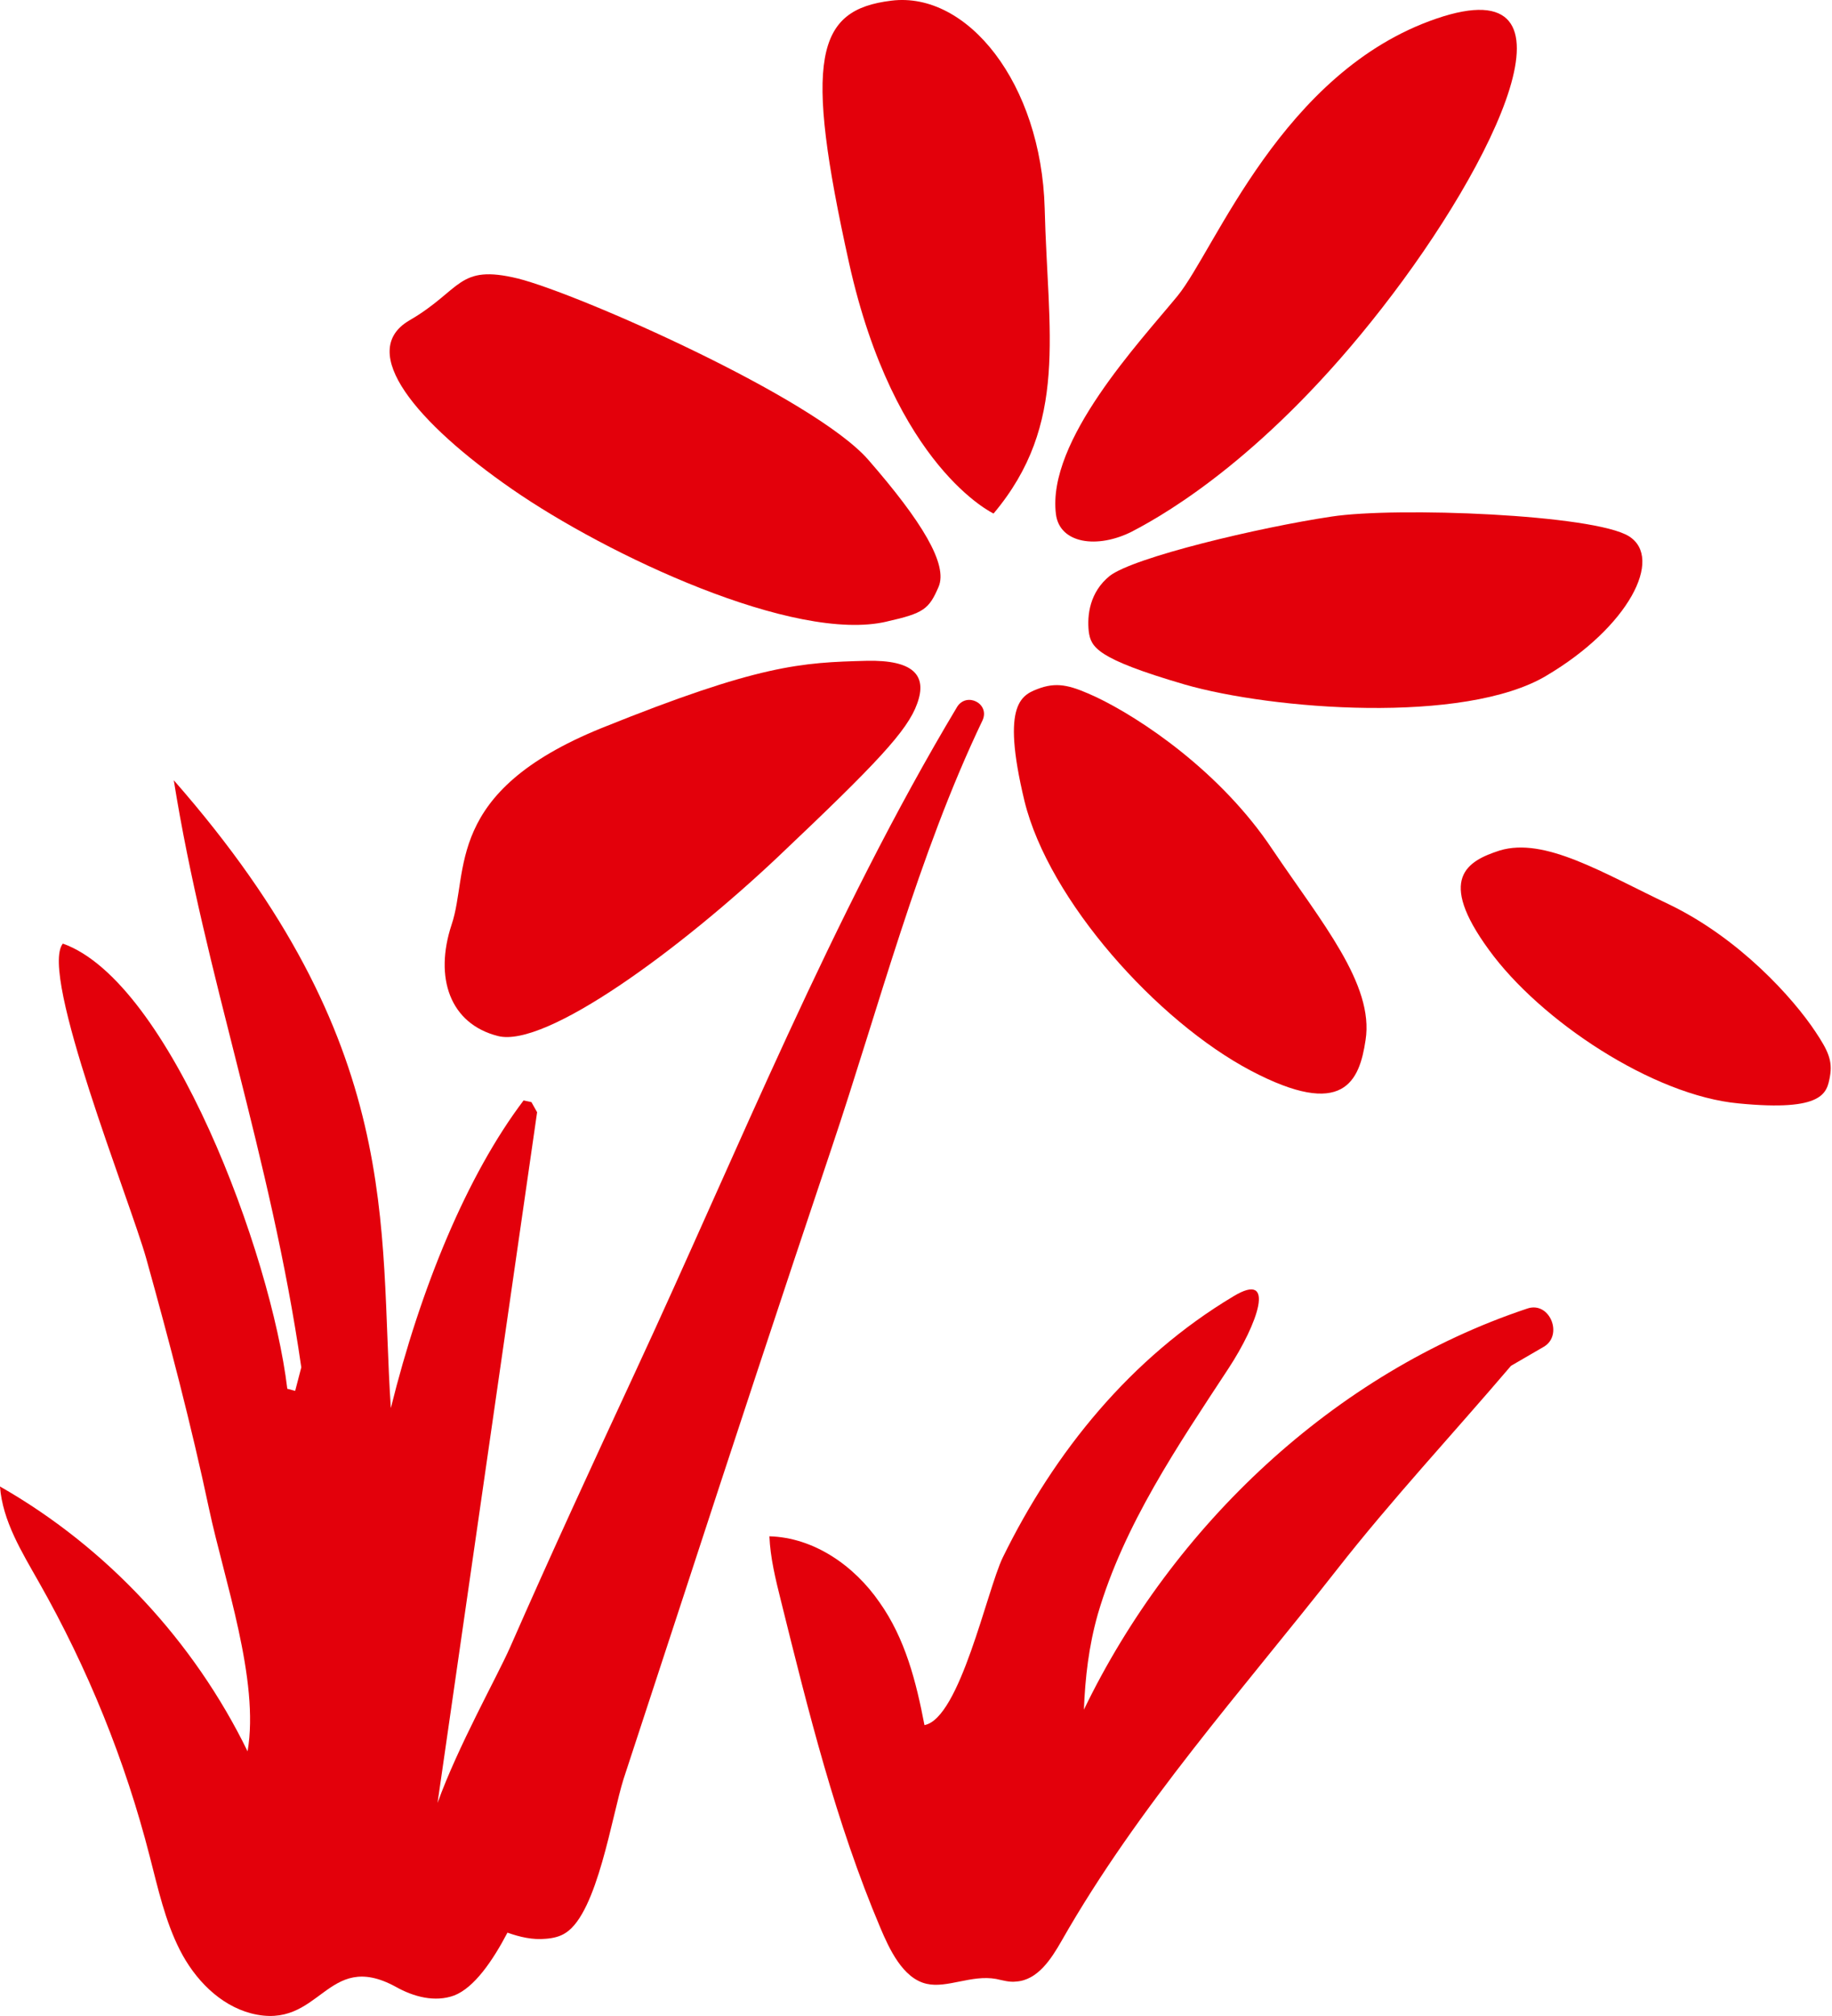 <svg fill="none" height="55" viewBox="0 0 50 55" width="50" xmlns="http://www.w3.org/2000/svg"><g fill="#e3000b"><path d="m27.186 53.989c.179.038.369.095.548.071.584-.038.954-.61 1.24-1.111 2.098-3.683 4.911-6.808 7.509-10.121 1.502-1.919 3.17-3.705 4.756-5.566l.882-.512c.56-.31.179-1.265-.441-1.049-5.256 1.752-9.666 5.914-12.098 10.942.036-.878.131-1.726.381-2.608.715-2.443 2.181-4.591 3.564-6.699.799-1.216 1.323-2.692.131-1.967-2.789 1.669-4.875 4.231-6.293 7.128-.429.894-1.168 4.386-2.134 4.567-.226-1.182-.524-2.36-1.228-3.351-.691-1.001-1.788-1.766-3.004-1.8.024.584.167 1.168.31 1.74.751 3.027 1.502 6.069 2.717 8.939.238.56.608 1.383 1.263 1.53.56.129 1.228-.254 1.895-.133z"/><path d="m49.942 29.377c.083-.445-.06-.727-.393-1.228-.608-.918-2.074-2.551-4.005-3.48-1.812-.86-3.385-1.837-4.613-1.466-.894.288-1.716.763-.298 2.706 1.406 1.943 4.493 3.981 6.818 4.194 2.336.229 2.408-.296 2.491-.725z"/><path d="m30.916 14.49c.989-.514 3.719-2.122 6.806-6.091 3.099-3.969 5.685-9.331 1.478-7.89-4.207 1.44-6.031 6.293-7.056 7.557-1.037 1.265-3.576 3.957-3.325 5.96.097.799 1.122.965 2.098.465z"/><path d="m42.206 18.433c2.241-1.323 3.206-3.204 2.253-3.802-.954-.598-6.353-.808-8.117-.538-1.978.296-5.399 1.11-6.055 1.619-.548.443-.62 1.073-.572 1.516.06.429.203.739 2.61 1.444 2.396.693 7.64 1.097 9.881-.238z"/><path d="m37.27 28.374c.238-1.516-1.204-3.216-2.539-5.195-1.418-2.134-3.611-3.59-4.815-4.162-.644-.296-1.013-.417-1.514-.25-.5.181-1.097.36-.441 3.089.667 2.716 3.623 6.005 6.174 7.352 2.539 1.337 2.968.288 3.135-.834z"/><path d="m21.265 23.346c2.658-2.517 3.504-3.411 3.766-4.148.286-.777-.107-1.196-1.371-1.17-1.788.046-2.932.097-7.247 1.837-4.315 1.752-3.6 3.921-4.088 5.362-.477 1.444-.048 2.704 1.264 3.037 1.309.338 5.006-2.39 7.676-4.918z"/><path d="m24.209 16.955c1.001-.225 1.144-.334 1.407-.944.262-.608-.453-1.786-1.919-3.468-1.478-1.692-7.902-4.527-9.559-4.944-1.657-.403-1.526.308-2.968 1.144-1.442.846.203 2.799 2.801 4.599 2.598 1.802 7.723 4.211 10.238 3.614z"/><path d="m28.512 5.682c-.095-3.411-2.11-5.922-4.184-5.664-2.062.25-2.396 1.561-1.156 7.153 1.24 5.58 3.945 6.839 3.945 6.839 2.06-2.451 1.478-4.922 1.395-8.329z"/><path d="m10.799 54.202c.489.276 1.073.431 1.597.238.548-.213 1.049-.944 1.454-1.714.334.119.691.203 1.049.167.191-.014.393-.059.548-.167.858-.56 1.252-3.184 1.573-4.196l1.621-4.944c1.335-4.09 2.682-8.176 4.052-12.255 1.299-3.86 2.36-7.996 4.124-11.681.203-.455-.429-.775-.691-.371-3.421 5.709-5.983 12.112-8.784 18.143-1.156 2.491-2.312 4.994-3.421 7.521-.358.808-1.418 2.69-1.979 4.243l2.717-18.842-.155-.276-.214-.046c-1.55 2.048-2.813 5.125-3.623 8.393-.334-4.97.405-9.917-5.924-17.128.846 5.304 2.646 10.236 3.48 16.017l-.167.642-.215-.058c-.441-3.693-3.206-11.11-6.126-12.145-.656.822 1.836 7.02 2.277 8.594.632 2.267 1.228 4.541 1.716 6.839.405 1.907 1.383 4.674 1.049 6.603-1.466-3.006-3.85-5.568-6.758-7.225.072.944.596 1.786 1.061 2.608 1.335 2.35 2.36 4.875 3.027 7.487.226.87.417 1.754.822 2.551.405.797 1.085 1.502 1.943 1.728 1.907.491 2.038-1.762 3.945-.727z"/></g></svg>